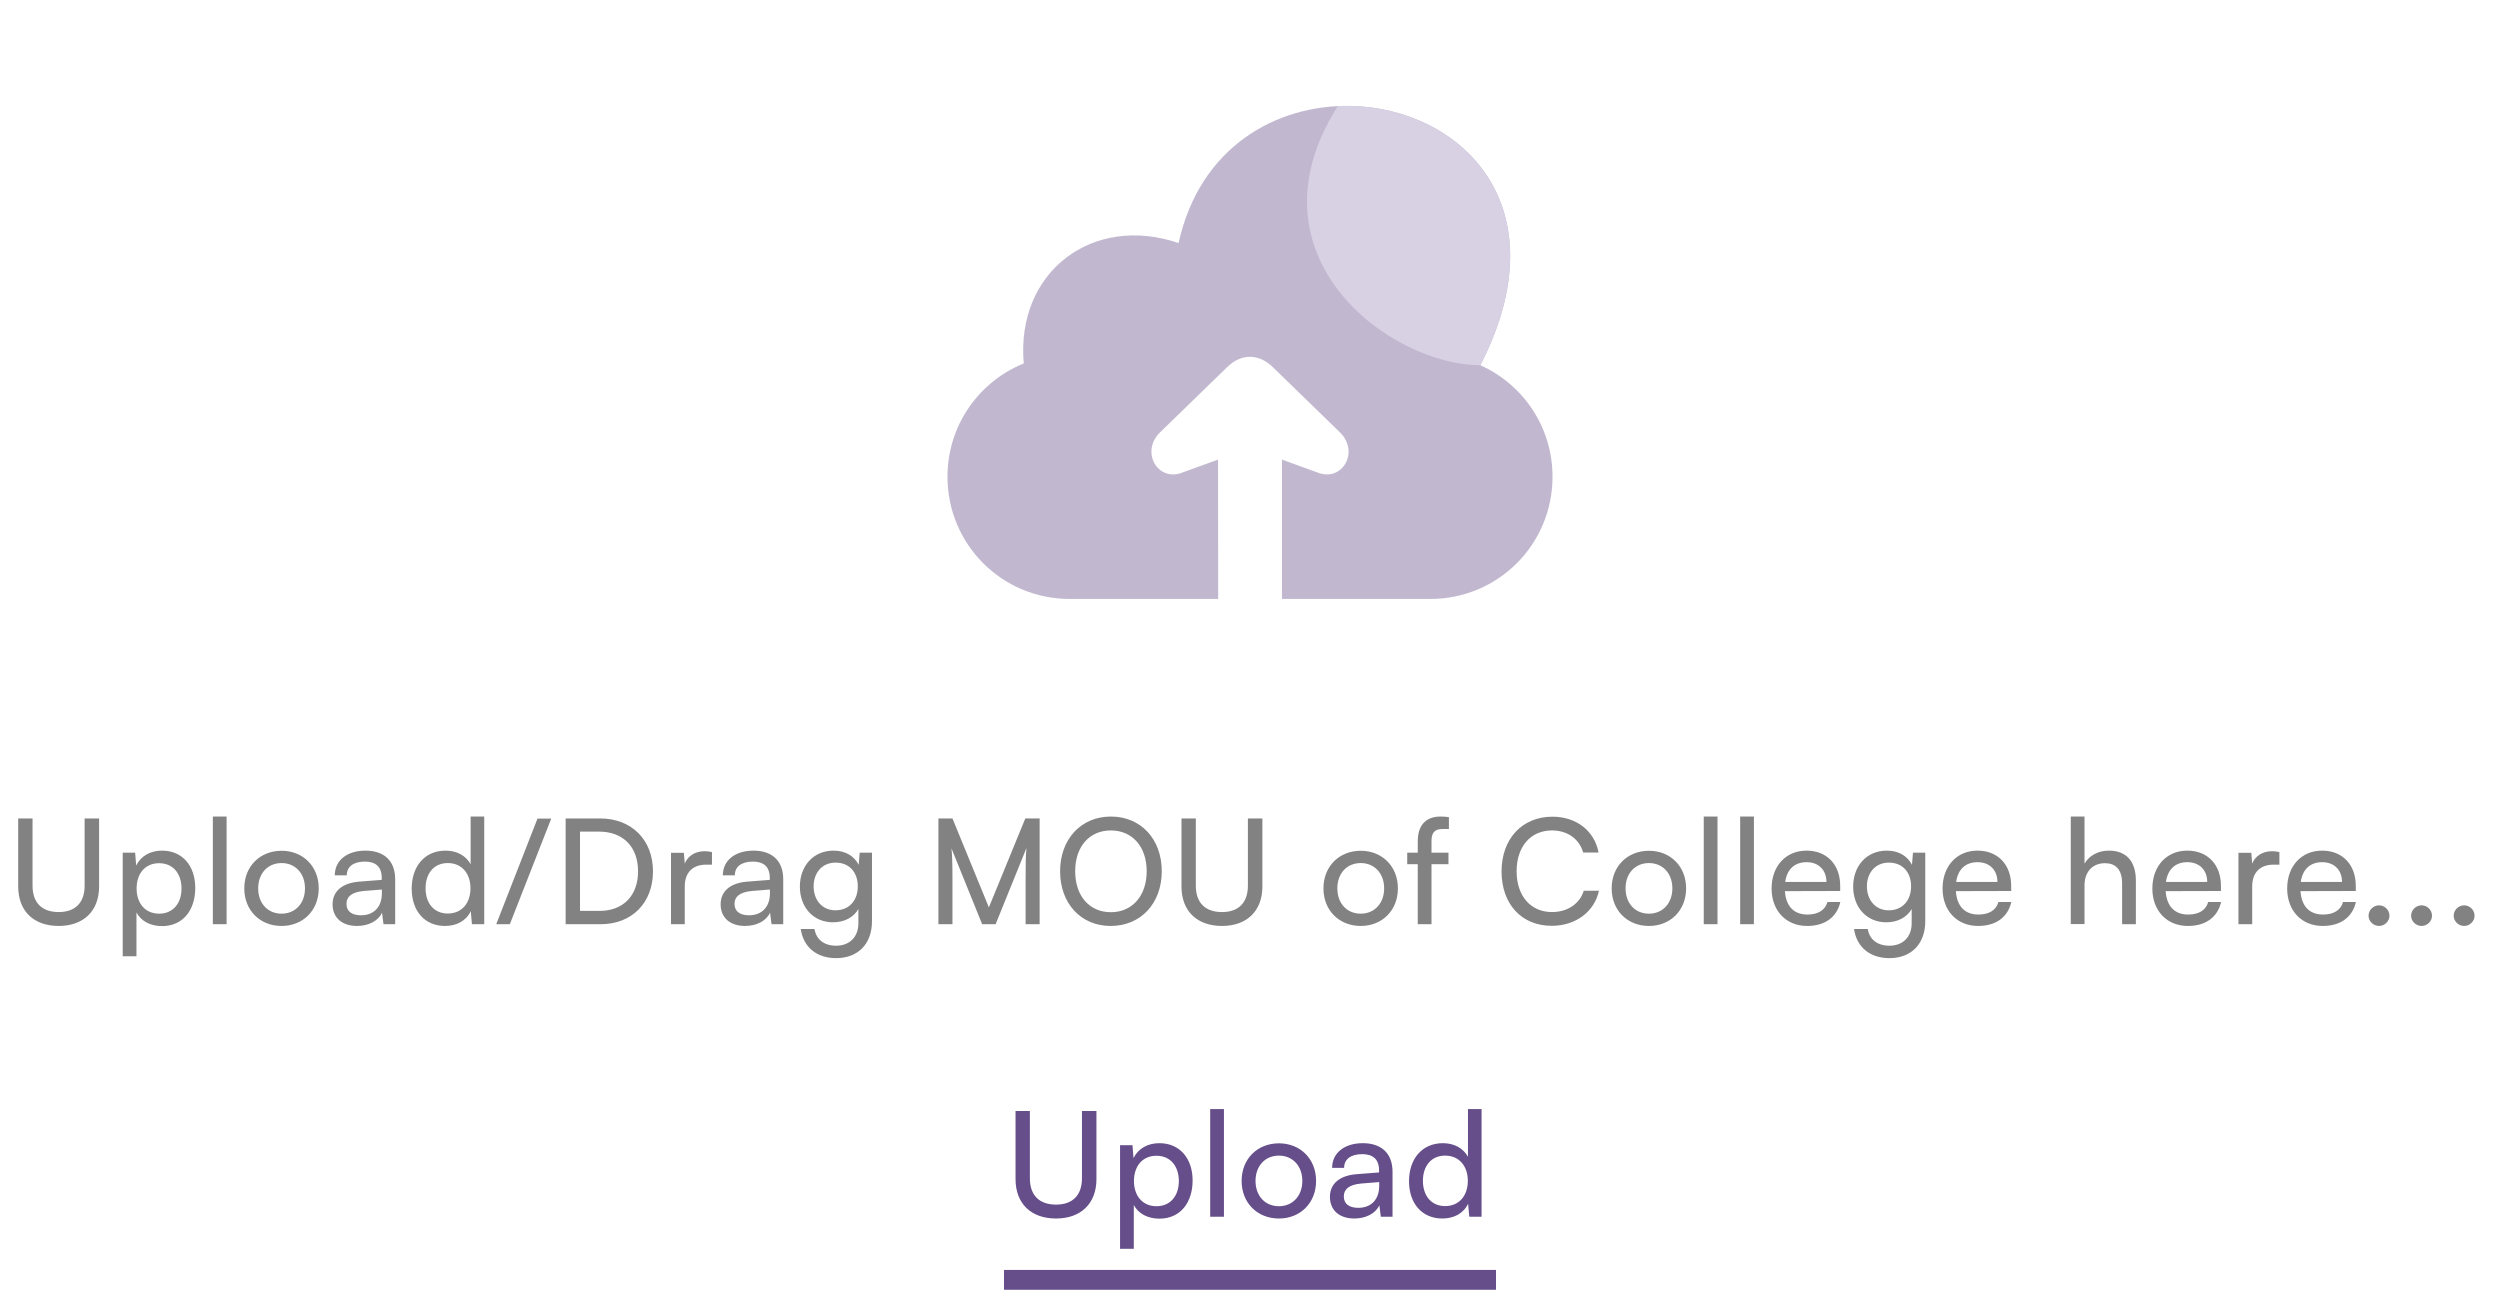<svg width="188" height="97" viewBox="0 0 188 97" fill="none" xmlns="http://www.w3.org/2000/svg">
<g opacity="0.4">
<path d="M101.566 7.966C95.977 7.854 90.211 11.055 88.63 18.277C82.193 16.08 76.381 20.414 76.985 27.332C73.617 28.694 71.25 31.984 71.25 35.851C71.25 40.943 75.349 45.042 80.441 45.042H91.607C91.604 41.948 91.597 35.739 91.597 34.562L88.979 35.511C87.079 36.33 85.676 33.938 87.303 32.449L92.257 27.634C93.389 26.502 94.741 26.632 95.742 27.634L100.697 32.449C102.324 33.938 100.921 36.33 99.021 35.511L96.403 34.562V45.042H107.559C112.651 45.042 116.75 40.943 116.75 35.851C116.75 32.103 114.525 28.899 111.323 27.466C117.528 15.367 109.736 8.129 101.566 7.966Z" fill="#654E8A"/>
<path d="M101.566 7.964C101.255 7.958 100.913 7.968 100.602 7.982C93.462 19.233 104.496 27.463 111.323 27.463C117.528 15.365 109.736 8.127 101.566 7.964Z" fill="#9C8BB8"/>
</g>
<path d="M1.369 66.673V61.547H2.447V66.607C2.447 67.883 3.151 68.587 4.416 68.587C5.67 68.587 6.363 67.872 6.363 66.607V61.547H7.452V66.673C7.452 68.499 6.286 69.632 4.416 69.632C2.535 69.632 1.369 68.51 1.369 66.673ZM9.228 71.909V64.121H10.163L10.24 65.089C10.603 64.352 11.329 63.967 12.187 63.967C13.727 63.967 14.684 65.122 14.684 66.772C14.684 68.411 13.782 69.643 12.187 69.643C11.329 69.643 10.614 69.28 10.262 68.62V71.909H9.228ZM10.273 66.816C10.273 67.916 10.911 68.708 11.967 68.708C13.023 68.708 13.65 67.916 13.65 66.816C13.65 65.705 13.023 64.913 11.967 64.913C10.911 64.913 10.273 65.694 10.273 66.816ZM17.04 69.5H16.006V61.404H17.04V69.5ZM18.37 66.805C18.37 65.144 19.558 63.978 21.175 63.978C22.781 63.978 23.969 65.144 23.969 66.805C23.969 68.466 22.781 69.632 21.175 69.632C19.558 69.632 18.37 68.466 18.37 66.805ZM19.415 66.805C19.415 67.927 20.13 68.708 21.175 68.708C22.209 68.708 22.935 67.927 22.935 66.805C22.935 65.683 22.209 64.902 21.175 64.902C20.13 64.902 19.415 65.683 19.415 66.805ZM26.847 69.632C25.692 69.632 25.01 68.983 25.01 68.004C25.01 67.014 25.747 66.398 27.012 66.299L28.706 66.167V66.013C28.706 65.111 28.167 64.792 27.441 64.792C26.572 64.792 26.077 65.177 26.077 65.826H25.175C25.175 64.704 26.099 63.967 27.485 63.967C28.816 63.967 29.718 64.671 29.718 66.123V69.5H28.838L28.728 68.631C28.453 69.247 27.716 69.632 26.847 69.632ZM27.144 68.829C28.123 68.829 28.717 68.191 28.717 67.179V66.893L27.342 67.003C26.429 67.091 26.055 67.443 26.055 67.971C26.055 68.543 26.473 68.829 27.144 68.829ZM33.466 69.632C31.904 69.632 30.958 68.466 30.958 66.827C30.958 65.177 31.915 63.967 33.51 63.967C34.335 63.967 35.028 64.33 35.391 64.99V61.404H36.414V69.5H35.49L35.402 68.521C35.05 69.258 34.324 69.632 33.466 69.632ZM33.675 68.697C34.731 68.697 35.38 67.916 35.38 66.794C35.38 65.694 34.731 64.902 33.675 64.902C32.619 64.902 32.003 65.694 32.003 66.794C32.003 67.905 32.619 68.697 33.675 68.697ZM38.34 69.5H37.317L40.419 61.558H41.453L38.34 69.5ZM45.166 69.5H42.537V61.547H45.122C47.498 61.547 49.104 63.153 49.104 65.529C49.104 67.894 47.52 69.5 45.166 69.5ZM45.045 62.537H43.615V68.499H45.089C46.86 68.499 47.982 67.355 47.982 65.529C47.982 63.681 46.86 62.537 45.045 62.537ZM53.54 64.077V65.023H53.078C52.099 65.023 51.494 65.617 51.494 66.651V69.5H50.46V64.132H51.428L51.494 64.946C51.714 64.385 52.253 64.011 52.99 64.011C53.177 64.011 53.331 64.033 53.54 64.077ZM56.028 69.632C54.873 69.632 54.191 68.983 54.191 68.004C54.191 67.014 54.928 66.398 56.193 66.299L57.887 66.167V66.013C57.887 65.111 57.348 64.792 56.622 64.792C55.753 64.792 55.258 65.177 55.258 65.826H54.356C54.356 64.704 55.28 63.967 56.666 63.967C57.997 63.967 58.899 64.671 58.899 66.123V69.5H58.019L57.909 68.631C57.634 69.247 56.897 69.632 56.028 69.632ZM56.325 68.829C57.304 68.829 57.898 68.191 57.898 67.179V66.893L56.523 67.003C55.61 67.091 55.236 67.443 55.236 67.971C55.236 68.543 55.654 68.829 56.325 68.829ZM60.15 66.673C60.15 65.155 61.129 63.967 62.691 63.967C63.56 63.967 64.231 64.363 64.572 65.034L64.649 64.121H65.573V69.28C65.573 70.974 64.528 72.052 62.878 72.052C61.415 72.052 60.414 71.227 60.216 69.863H61.25C61.382 70.655 61.976 71.117 62.878 71.117C63.89 71.117 64.55 70.457 64.55 69.434V68.356C64.198 68.983 63.494 69.357 62.647 69.357C61.118 69.357 60.15 68.18 60.15 66.673ZM61.184 66.651C61.184 67.663 61.811 68.455 62.823 68.455C63.868 68.455 64.506 67.707 64.506 66.651C64.506 65.617 63.89 64.869 62.834 64.869C61.8 64.869 61.184 65.661 61.184 66.651ZM71.625 69.5H70.569V61.547H71.625L74.364 68.235L77.103 61.547H78.181V69.5H77.125V66.354C77.125 64.869 77.136 64.33 77.191 63.769L74.87 69.5H73.858L71.548 63.791C71.603 64.176 71.625 64.99 71.625 66.101V69.5ZM87.365 65.518C87.365 67.938 85.781 69.632 83.525 69.632C81.281 69.632 79.719 67.938 79.719 65.518C79.719 63.109 81.293 61.404 83.537 61.404C85.791 61.404 87.365 63.098 87.365 65.518ZM86.231 65.518C86.231 63.67 85.153 62.449 83.537 62.449C81.919 62.449 80.853 63.67 80.853 65.518C80.853 67.366 81.919 68.598 83.537 68.598C85.153 68.598 86.231 67.355 86.231 65.518ZM88.848 66.673V61.547H89.926V66.607C89.926 67.883 90.63 68.587 91.895 68.587C93.149 68.587 93.842 67.872 93.842 66.607V61.547H94.931V66.673C94.931 68.499 93.765 69.632 91.895 69.632C90.014 69.632 88.848 68.51 88.848 66.673ZM99.523 66.805C99.523 65.144 100.711 63.978 102.328 63.978C103.934 63.978 105.122 65.144 105.122 66.805C105.122 68.466 103.934 69.632 102.328 69.632C100.711 69.632 99.523 68.466 99.523 66.805ZM100.568 66.805C100.568 67.927 101.283 68.708 102.328 68.708C103.362 68.708 104.088 67.927 104.088 66.805C104.088 65.683 103.362 64.902 102.328 64.902C101.283 64.902 100.568 65.683 100.568 66.805ZM105.823 64.121H106.615V63.263C106.615 61.943 107.341 61.404 108.32 61.404C108.518 61.404 108.749 61.415 108.958 61.448V62.339H108.496C107.825 62.339 107.649 62.68 107.649 63.263V64.121H108.925V64.99H107.649V69.5H106.615V64.99H105.823V64.121ZM116.69 69.621C114.424 69.621 112.917 67.993 112.917 65.529C112.917 63.076 114.468 61.415 116.745 61.415C118.538 61.415 119.913 62.482 120.21 64.11H119.055C118.758 63.076 117.867 62.449 116.712 62.449C115.106 62.449 114.05 63.659 114.05 65.518C114.05 67.377 115.106 68.587 116.712 68.587C117.878 68.587 118.802 67.96 119.099 66.981H120.243C119.902 68.565 118.483 69.621 116.69 69.621ZM121.197 66.805C121.197 65.144 122.385 63.978 124.002 63.978C125.608 63.978 126.796 65.144 126.796 66.805C126.796 68.466 125.608 69.632 124.002 69.632C122.385 69.632 121.197 68.466 121.197 66.805ZM122.242 66.805C122.242 67.927 122.957 68.708 124.002 68.708C125.036 68.708 125.762 67.927 125.762 66.805C125.762 65.683 125.036 64.902 124.002 64.902C122.957 64.902 122.242 65.683 122.242 66.805ZM129.156 69.5H128.122V61.404H129.156V69.5ZM131.894 69.5H130.86V61.404H131.894V69.5ZM135.897 69.632C134.313 69.632 133.224 68.488 133.224 66.816C133.224 65.133 134.291 63.967 135.853 63.967C137.382 63.967 138.383 65.023 138.383 66.618V67.003L134.225 67.014C134.302 68.147 134.896 68.774 135.919 68.774C136.722 68.774 137.25 68.444 137.426 67.828H138.394C138.13 68.983 137.228 69.632 135.897 69.632ZM135.853 64.836C134.951 64.836 134.379 65.375 134.247 66.321H137.349C137.349 65.43 136.766 64.836 135.853 64.836ZM139.357 66.673C139.357 65.155 140.336 63.967 141.898 63.967C142.767 63.967 143.438 64.363 143.779 65.034L143.856 64.121H144.78V69.28C144.78 70.974 143.735 72.052 142.085 72.052C140.622 72.052 139.621 71.227 139.423 69.863H140.457C140.589 70.655 141.183 71.117 142.085 71.117C143.097 71.117 143.757 70.457 143.757 69.434V68.356C143.405 68.983 142.701 69.357 141.854 69.357C140.325 69.357 139.357 68.18 139.357 66.673ZM140.391 66.651C140.391 67.663 141.018 68.455 142.03 68.455C143.075 68.455 143.713 67.707 143.713 66.651C143.713 65.617 143.097 64.869 142.041 64.869C141.007 64.869 140.391 65.661 140.391 66.651ZM148.754 69.632C147.17 69.632 146.081 68.488 146.081 66.816C146.081 65.133 147.148 63.967 148.71 63.967C150.239 63.967 151.24 65.023 151.24 66.618V67.003L147.082 67.014C147.159 68.147 147.753 68.774 148.776 68.774C149.579 68.774 150.107 68.444 150.283 67.828H151.251C150.987 68.983 150.085 69.632 148.754 69.632ZM148.71 64.836C147.808 64.836 147.236 65.375 147.104 66.321H150.206C150.206 65.43 149.623 64.836 148.71 64.836ZM156.756 69.489H155.722V61.404H156.756V64.946C157.097 64.363 157.746 63.967 158.582 63.967C159.957 63.967 160.617 64.836 160.617 66.211V69.5H159.583V66.442C159.583 65.353 159.066 64.913 158.296 64.913C157.295 64.913 156.756 65.639 156.756 66.563V69.489ZM164.53 69.632C162.946 69.632 161.857 68.488 161.857 66.816C161.857 65.133 162.924 63.967 164.486 63.967C166.015 63.967 167.016 65.023 167.016 66.618V67.003L162.858 67.014C162.935 68.147 163.529 68.774 164.552 68.774C165.355 68.774 165.883 68.444 166.059 67.828H167.027C166.763 68.983 165.861 69.632 164.53 69.632ZM164.486 64.836C163.584 64.836 163.012 65.375 162.88 66.321H165.982C165.982 65.43 165.399 64.836 164.486 64.836ZM171.411 64.077V65.023H170.949C169.97 65.023 169.365 65.617 169.365 66.651V69.5H168.331V64.132H169.299L169.365 64.946C169.585 64.385 170.124 64.011 170.861 64.011C171.048 64.011 171.202 64.033 171.411 64.077ZM174.669 69.632C173.085 69.632 171.996 68.488 171.996 66.816C171.996 65.133 173.063 63.967 174.625 63.967C176.154 63.967 177.155 65.023 177.155 66.618V67.003L172.997 67.014C173.074 68.147 173.668 68.774 174.691 68.774C175.494 68.774 176.022 68.444 176.198 67.828H177.166C176.902 68.983 176 69.632 174.669 69.632ZM174.625 64.836C173.723 64.836 173.151 65.375 173.019 66.321H176.121C176.121 65.43 175.538 64.836 174.625 64.836ZM178.907 69.632C178.478 69.632 178.115 69.28 178.115 68.862C178.115 68.433 178.478 68.081 178.907 68.081C179.325 68.081 179.688 68.433 179.688 68.862C179.688 69.28 179.325 69.632 178.907 69.632ZM182.107 69.632C181.678 69.632 181.315 69.28 181.315 68.862C181.315 68.433 181.678 68.081 182.107 68.081C182.525 68.081 182.888 68.433 182.888 68.862C182.888 69.28 182.525 69.632 182.107 69.632ZM185.307 69.632C184.878 69.632 184.515 69.28 184.515 68.862C184.515 68.433 184.878 68.081 185.307 68.081C185.725 68.081 186.088 68.433 186.088 68.862C186.088 69.28 185.725 69.632 185.307 69.632Z" fill="#838283"/>
<path d="M112.5 95.5H75.5V97.5H112.5V95.5Z" fill="#654E8A" mask="url(#path-4-inside-1_206_28563)"/>
<path d="M76.369 88.673V83.547H77.447V88.607C77.447 89.883 78.151 90.587 79.416 90.587C80.67 90.587 81.363 89.872 81.363 88.607V83.547H82.452V88.673C82.452 90.499 81.286 91.632 79.416 91.632C77.535 91.632 76.369 90.51 76.369 88.673ZM84.228 93.909V86.121H85.163L85.24 87.089C85.603 86.352 86.329 85.967 87.187 85.967C88.727 85.967 89.684 87.122 89.684 88.772C89.684 90.411 88.782 91.643 87.187 91.643C86.329 91.643 85.614 91.28 85.262 90.62V93.909H84.228ZM85.273 88.816C85.273 89.916 85.911 90.708 86.967 90.708C88.023 90.708 88.65 89.916 88.65 88.816C88.65 87.705 88.023 86.913 86.967 86.913C85.911 86.913 85.273 87.694 85.273 88.816ZM92.04 91.5H91.006V83.404H92.04V91.5ZM93.37 88.805C93.37 87.144 94.558 85.978 96.175 85.978C97.781 85.978 98.969 87.144 98.969 88.805C98.969 90.466 97.781 91.632 96.175 91.632C94.558 91.632 93.37 90.466 93.37 88.805ZM94.415 88.805C94.415 89.927 95.13 90.708 96.175 90.708C97.209 90.708 97.935 89.927 97.935 88.805C97.935 87.683 97.209 86.902 96.175 86.902C95.13 86.902 94.415 87.683 94.415 88.805ZM101.847 91.632C100.692 91.632 100.01 90.983 100.01 90.004C100.01 89.014 100.747 88.398 102.012 88.299L103.706 88.167V88.013C103.706 87.111 103.167 86.792 102.441 86.792C101.572 86.792 101.077 87.177 101.077 87.826H100.175C100.175 86.704 101.099 85.967 102.485 85.967C103.816 85.967 104.718 86.671 104.718 88.123V91.5H103.838L103.728 90.631C103.453 91.247 102.716 91.632 101.847 91.632ZM102.144 90.829C103.123 90.829 103.717 90.191 103.717 89.179V88.893L102.342 89.003C101.429 89.091 101.055 89.443 101.055 89.971C101.055 90.543 101.473 90.829 102.144 90.829ZM108.466 91.632C106.904 91.632 105.958 90.466 105.958 88.827C105.958 87.177 106.915 85.967 108.51 85.967C109.335 85.967 110.028 86.33 110.391 86.99V83.404H111.414V91.5H110.49L110.402 90.521C110.05 91.258 109.324 91.632 108.466 91.632ZM108.675 90.697C109.731 90.697 110.38 89.916 110.38 88.794C110.38 87.694 109.731 86.902 108.675 86.902C107.619 86.902 107.003 87.694 107.003 88.794C107.003 89.905 107.619 90.697 108.675 90.697Z" fill="#654E8A"/>
</svg>
